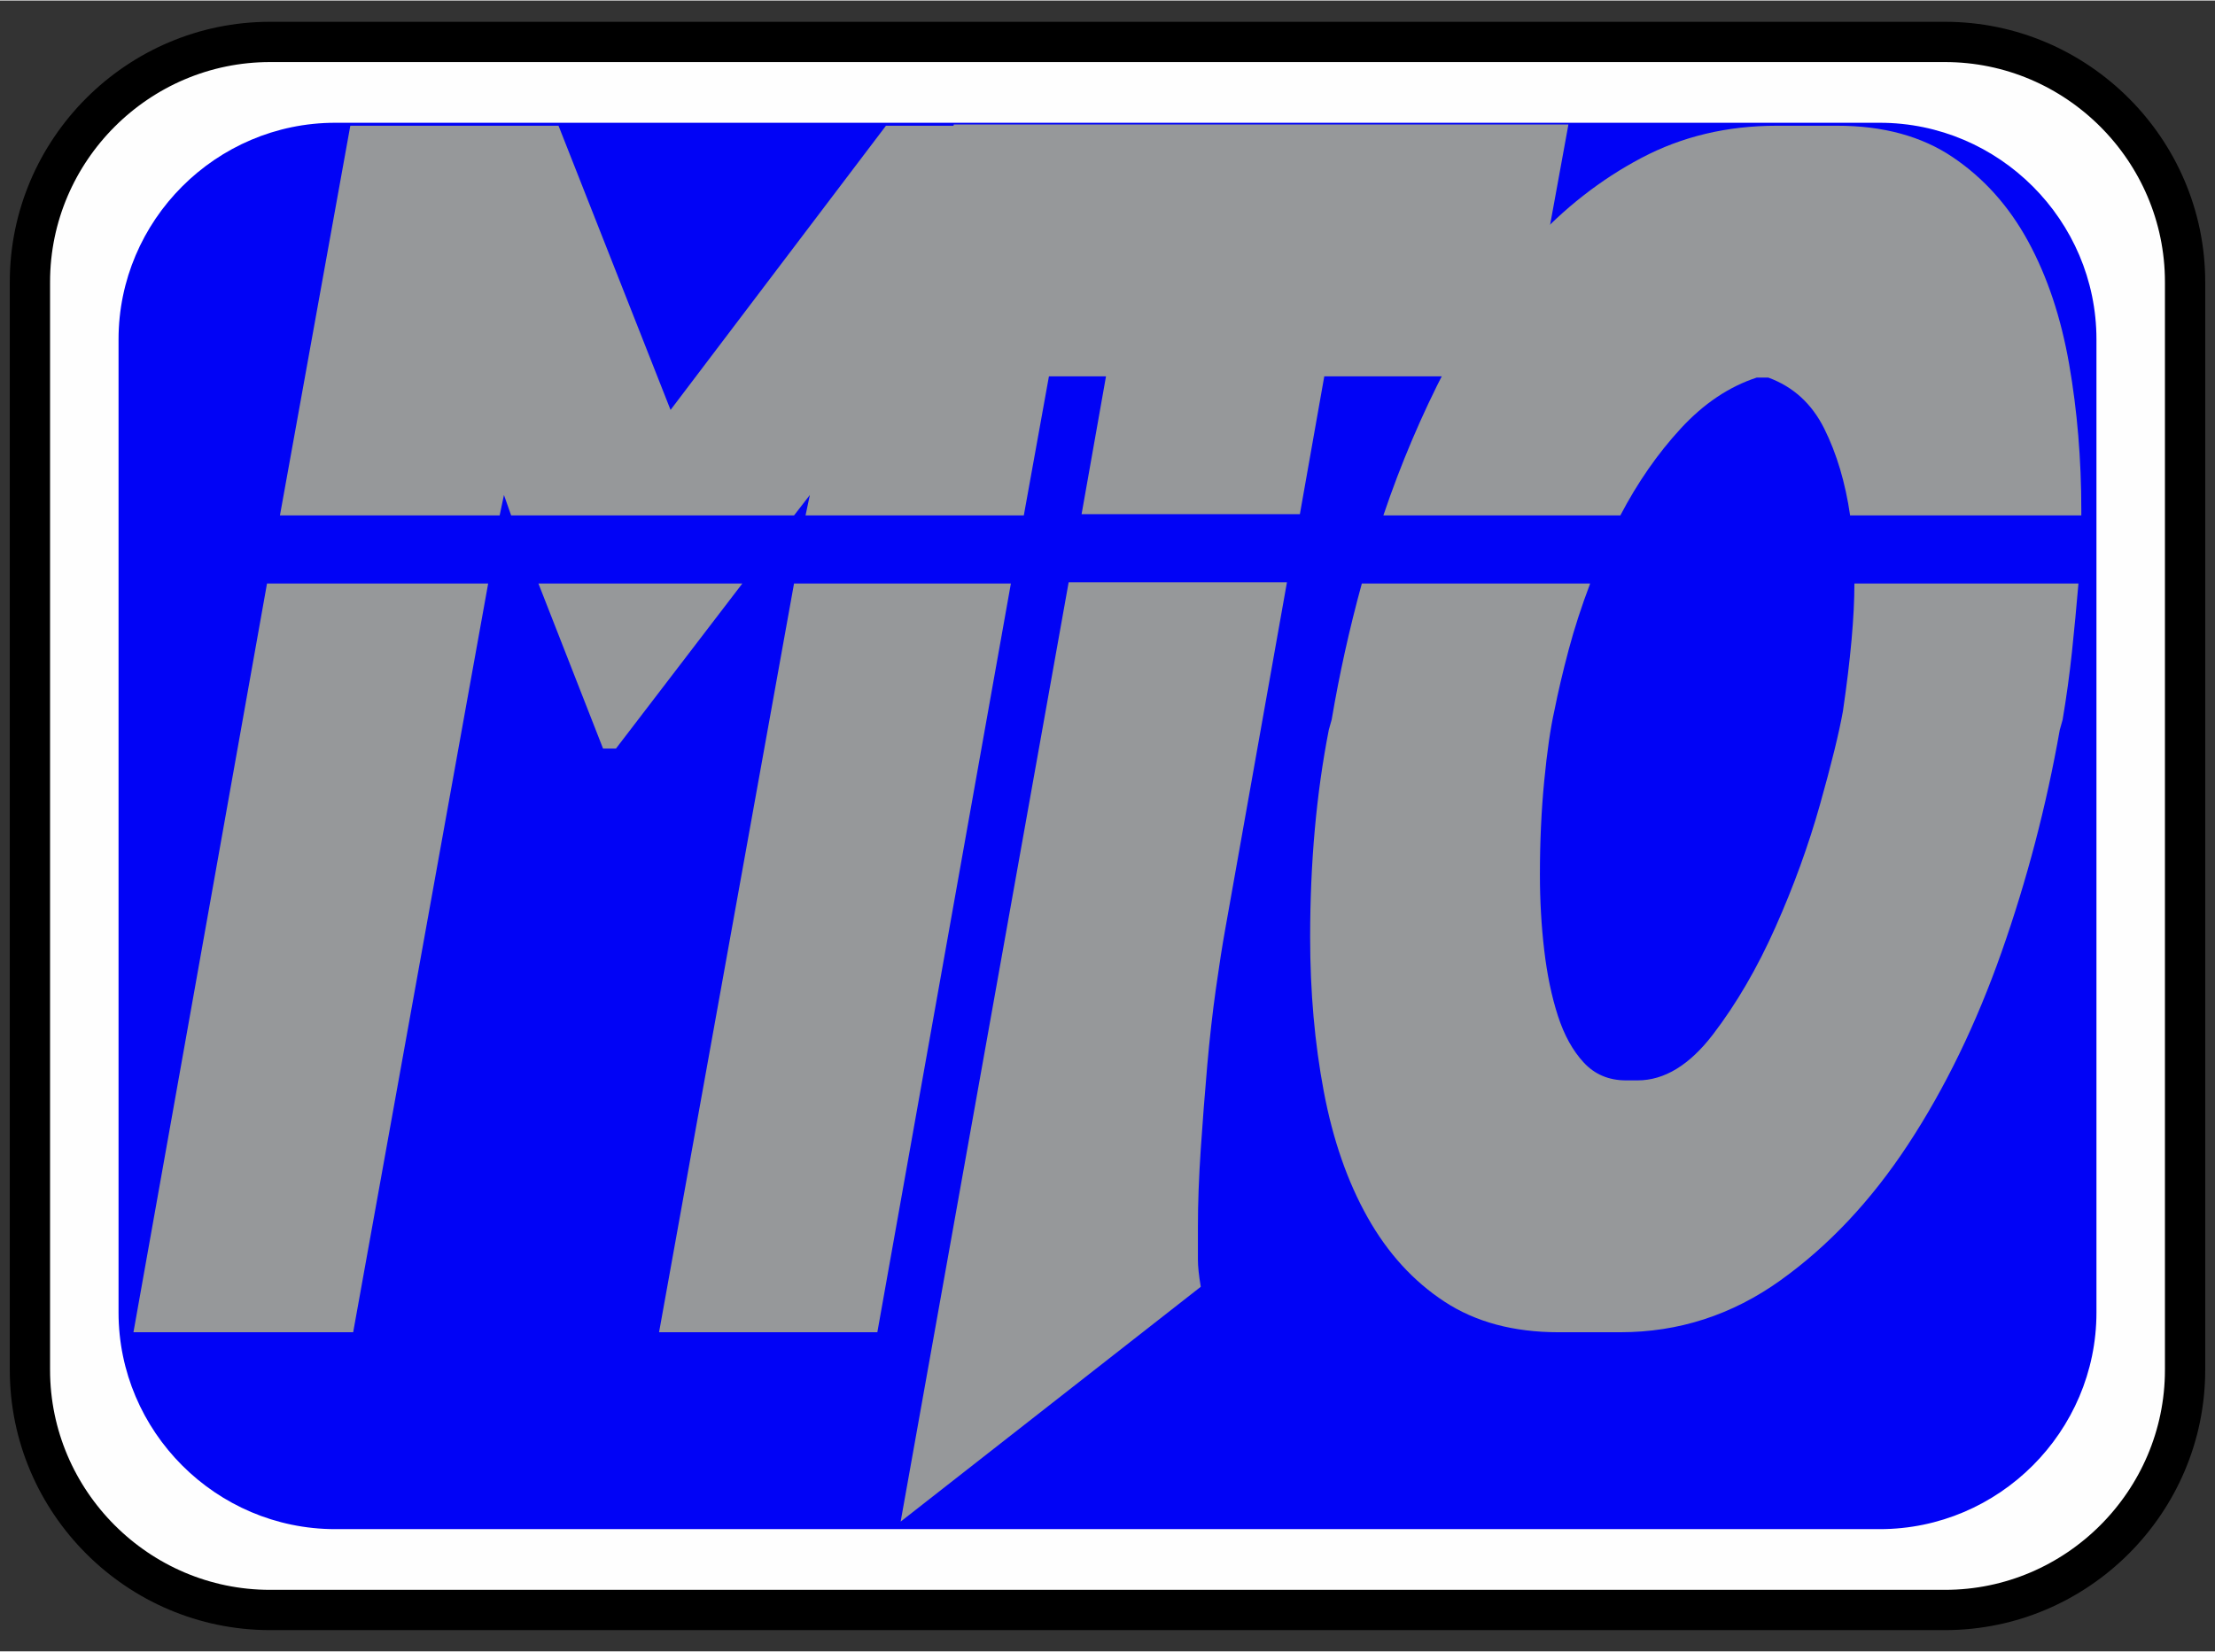 <?xml version="1.0" encoding="UTF-8"?>
<!DOCTYPE svg PUBLIC "-//W3C//DTD SVG 1.1//EN" "http://www.w3.org/Graphics/SVG/1.1/DTD/svg11.dtd">
<!-- Creator: CorelDRAW 2020 (64-Bit) -->
<svg xmlns="http://www.w3.org/2000/svg" xml:space="preserve" width="1299px" height="969px" version="1.1" style="shape-rendering:geometricPrecision; text-rendering:geometricPrecision; image-rendering:optimizeQuality; fill-rule:evenodd; clip-rule:evenodd"
viewBox="0 0 1299 968.35"
 xmlns:xlink="http://www.w3.org/1999/xlink"
 xmlns:xodm="http://www.corel.com/coreldraw/odm/2003">
 <rect x="0" y="0" width="1299" height="968.35" fill="#333333" stroke="none"/>
 <defs>
  <style type="text/css">
   <![CDATA[
    .str0 {stroke:black;stroke-width:23.62;stroke-miterlimit:22.926}
    .str1 {stroke:#0103F6;stroke-width:2.36;stroke-miterlimit:22.926}
    .fil0 {fill:#FEFEFE}
    .fil1 {fill:#0103F6}
    .fil2 {fill:#96989A;fill-rule:nonzero}
   ]]>
  </style>
 </defs>
 <g id="Capa_x0020_1">
  <g id="_3263742817312">
   <path class="fil0 str0" d="M158.35 24.27l982.3 0c77.44,0 140.8,63.36 140.8,140.79l0 638.22c0,77.44 -63.36,140.8 -140.8,140.8l-982.3 0c-77.44,0 -140.8,-63.36 -140.8,-140.8l0 -638.22c0,-77.43 63.36,-140.79 140.8,-140.79z"/>
   <path class="fil1 str1" d="M196.62 72.87l905.76 0c69.25,0 125.92,56.66 125.92,125.92l0 570.77c0,69.25 -56.67,125.92 -125.92,125.92l-905.76 0c-69.25,0 -125.92,-56.67 -125.92,-125.92l0 -570.77c0,-69.26 56.67,-125.92 125.92,-125.92z"/>
   <path class="fil2" d="M704.2 754.49c-0.56,-3.33 -0.98,-6.33 -1.26,-8.99 -0.28,-2.66 -0.42,-4.99 -0.42,-6.98l0 -18.97c0,-13.98 0.56,-29.28 1.68,-45.92 1.13,-16.63 2.39,-32.94 3.79,-48.91 1.41,-15.97 3.09,-30.95 5.06,-44.92 1.96,-13.98 3.79,-25.62 5.47,-34.94l36.22 -203.63 -128.02 0 -98.53 551.01 176.01 -137.75zm-171.8 -534.05l116.22 0 -14.32 80.86 128.02 0 14.31 -80.86 116.23 0 26.95 -147.73 -360.47 0 -26.94 147.73z"/>
   <path class="fil2" d="M950.26 781.16c34.24,0 65.55,-10.15 93.9,-30.45 28.35,-20.3 53.34,-46.91 74.96,-79.86 21.61,-32.94 39.86,-70.54 54.74,-112.79 14.88,-42.26 26.25,-85.68 34.11,-130.27l1.68 -5.99c2.25,-13.31 4.07,-26.62 5.48,-39.93 1.4,-13.31 2.66,-26.62 3.79,-39.93l-131.39 0c0,19.3 -2.24,44.26 -6.73,74.87 -2.25,12.64 -6.74,30.94 -13.48,54.9 -6.74,23.96 -15.44,47.91 -26.11,71.87 -10.66,23.96 -22.88,44.92 -36.63,62.89 -13.76,17.97 -28.5,26.95 -44.22,26.95l-6.74 0c-10.1,0 -18.38,-3.49 -24.84,-10.48 -6.46,-6.99 -11.51,-16.14 -15.16,-27.45 -3.65,-11.31 -6.32,-24.12 -8,-38.43 -1.69,-14.31 -2.53,-29.12 -2.53,-44.42 0,-19.3 0.84,-37.6 2.53,-54.9 1.68,-17.31 3.65,-30.95 5.89,-40.93 2.25,-11.31 5.06,-23.29 8.43,-35.94 3.36,-12.64 7.58,-25.62 12.63,-38.93l-133.91 0c-7.3,26.62 -13.19,53.24 -17.69,79.86l-1.68 5.99c-7.3,37.27 -10.95,77.86 -10.95,121.78 0,31.95 2.67,62.06 8,90.34 5.33,28.28 13.9,52.91 25.69,73.87 11.79,20.96 26.81,37.43 45.06,49.41 18.24,11.98 40.56,17.97 66.95,17.97l36.22 0zm80 -560l6.74 0c14.6,5.32 25.55,15.31 32.85,29.95 7.29,14.64 12.35,31.61 15.16,50.91l135.59 0 0 -3c0,-29.95 -2.39,-58.56 -7.16,-85.85 -4.77,-27.28 -12.77,-51.24 -24,-71.87 -11.23,-20.63 -25.97,-37.1 -44.22,-49.41 -18.24,-12.31 -40.84,-18.47 -67.79,-18.47l-35.38 0c-29.19,0 -55.72,6.33 -79.58,18.97 -23.87,12.64 -45.34,29.45 -64.43,50.41 -19.09,20.96 -35.79,45.25 -50.11,72.87 -14.32,27.62 -26.53,56.4 -36.64,86.35l138.97 0c10.1,-19.3 21.89,-36.27 35.37,-50.91 13.47,-14.64 28.35,-24.63 44.63,-29.95z"/>
   <path class="fil2" d="M295.55 290.04l4.21 11.98 165.91 0 9.27 -11.98 -2.53 11.98 128.01 0 41.27 -228.59 -122.12 0 -126.32 166.7 -65.7 -166.7 -122.11 0 -41.27 228.59 128.85 0 2.53 -11.98zm-217.29 491.12l128.86 0 79.17 -439.21 -129.7 0 -78.33 439.21zm436.26 0l78.32 -439.21 -127.17 0 -79.16 439.21 128.01 0zm-160.86 -342.39l7.58 0 74.12 -96.82 -119.6 0 37.9 96.82z"/>
  </g>
 </g>
</svg>
